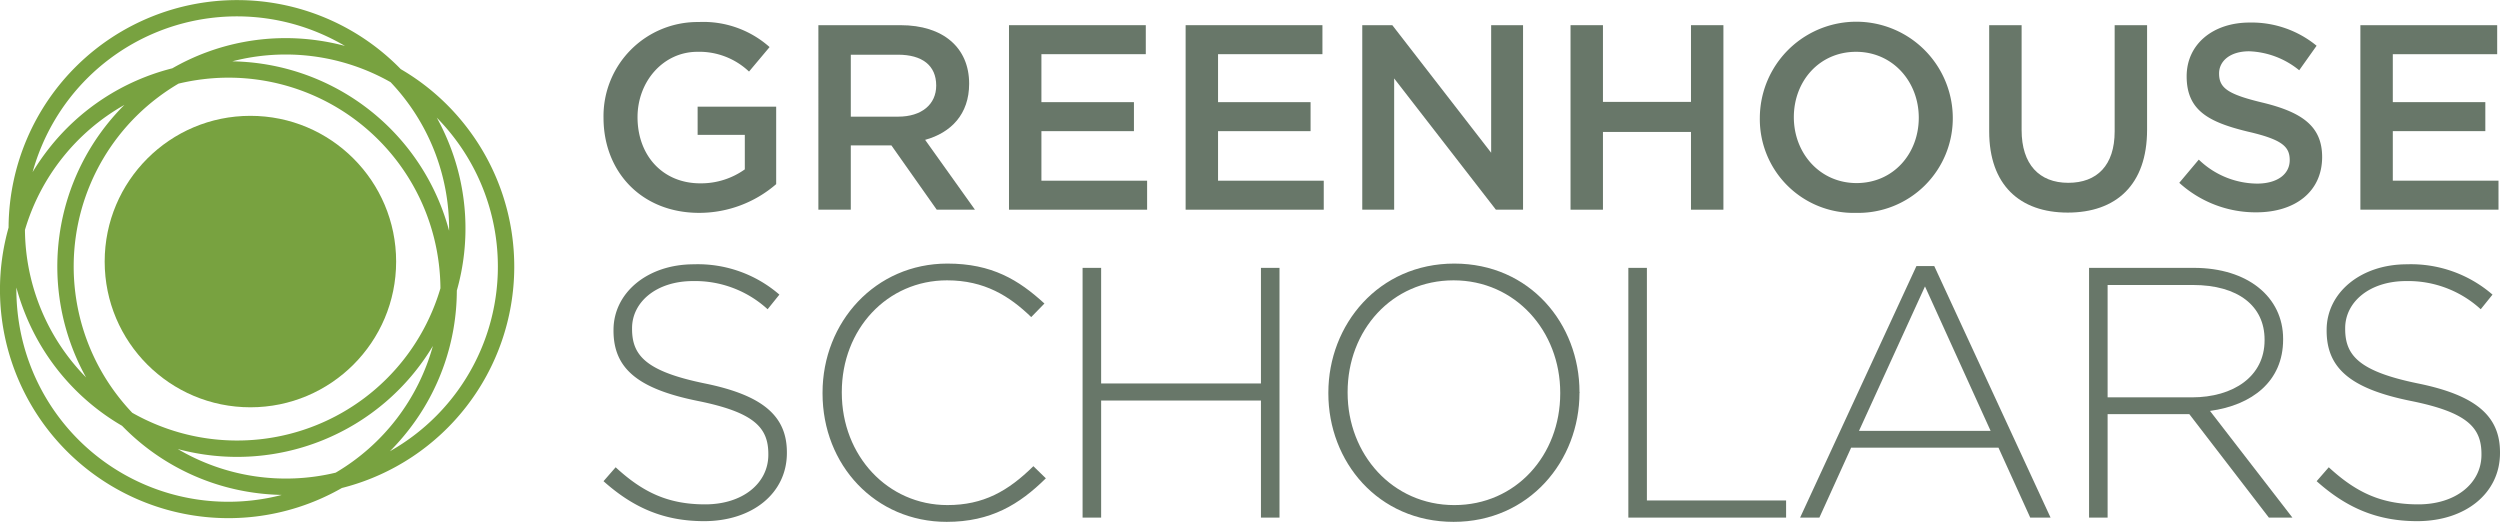 <svg id="Layer_1" data-name="Layer 1" xmlns="http://www.w3.org/2000/svg" viewBox="0 0 379.093 79.132"><defs><style>.cls-1{fill:#78a240;}.cls-2{fill:#687769;}</style></defs><path class="cls-1" d="M70.994,19.575a34.514,34.514,0,0,0-9.868-8.881q-.178-.106-.357-.211-.144-.148-.291-.295A34.651,34.651,0,0,0,1.305,34.096q-.003.207-.004.414-.056.199-.11.399A34.643,34.643,0,0,0,51.482,74.201q.181-.101.361-.204.201-.051.401-.104a34.622,34.622,0,0,0,18.75-54.318Zm-20.09,52.097a32.263,32.263,0,0,1-23.95-3.582,34.606,34.606,0,0,0,38.689-15.631,32.264,32.264,0,0,1-14.74,19.213Zm14.633-24.47A32.121,32.121,0,0,1,23.38,64.235a32.483,32.483,0,0,1-3.325-1.64,32.489,32.489,0,0,1-2.396-2.829,32.122,32.122,0,0,1,6.328-45.025,32.512,32.512,0,0,1,3.084-2.06,32.521,32.521,0,0,1,3.647-.66A32.122,32.122,0,0,1,66.546,40.014a32.52,32.52,0,0,1,.242,3.7A32.48,32.48,0,0,1,65.536,47.203ZM3.784,34.859a32.264,32.264,0,0,1,15.077-18.95A34.606,34.606,0,0,0,13.053,57.23a32.264,32.264,0,0,1-9.27-22.372Zm61.121-7.772A34.606,34.606,0,0,0,35.217,9.301a32.264,32.264,0,0,1,24.009,3.158,32.264,32.264,0,0,1,8.873,22.532A34.463,34.463,0,0,0,64.905,27.086ZM6.348,22.079A32.121,32.121,0,0,1,48.504,5.047a32.445,32.445,0,0,1,3.803,1.916,35.089,35.089,0,0,0-4.152-.84,34.513,34.513,0,0,0-22.024,4.235A34.514,34.514,0,0,0,7.346,22.61,35.078,35.078,0,0,0,4.943,26.099,32.456,32.456,0,0,1,6.348,22.079ZM38.554,75.843A32.121,32.121,0,0,1,2.726,47.85a32.424,32.424,0,0,1-.242-4.252,35.079,35.079,0,0,0,1.348,4.016,34.514,34.514,0,0,0,14.68,16.956A34.515,34.515,0,0,0,38.515,74.712a35.088,35.088,0,0,0,4.223.336A32.454,32.454,0,0,1,38.554,75.843ZM74.413,32.148a32.121,32.121,0,0,1-11.729,33.945,32.454,32.454,0,0,1-3.561,2.335,35.089,35.089,0,0,0,2.804-3.175,34.515,34.515,0,0,0,7.345-21.191,34.514,34.514,0,0,0-1.219-22.395,35.094,35.094,0,0,0-1.82-3.825,32.449,32.449,0,0,1,2.779,3.226A32.046,32.046,0,0,1,74.413,32.148Z"/><circle class="cls-1" cx="37.971" cy="39.663" r="22.098"/><path class="cls-2" d="M106.025,32.278c-8.753,0-14.509-6.236-14.509-14.429a14.264,14.264,0,0,1,14.43-14.509,15.108,15.108,0,0,1,10.752,3.798L113.58,10.853a10.96,10.96,0,0,0-7.834-2.997c-5.156,0-9.073,4.477-9.073,9.912,0,5.795,3.797,10.032,9.513,10.032a11.425,11.425,0,0,0,6.755-2.118V20.446h-7.155V16.17h11.911v11.751A17.835,17.835,0,0,1,106.025,32.278Z"/><path class="cls-2" d="M142.044,31.798l-6.875-9.753h-6.156v9.753h-4.916V3.819h12.47c6.435,0,10.392,3.397,10.392,8.873,0,4.637-2.758,7.434-6.675,8.514L147.84,31.798ZM136.168,8.295h-7.155v9.393h7.195c3.518,0,5.756-1.839,5.756-4.716C141.964,9.894,139.806,8.295,136.168,8.295Z"/><path class="cls-2" d="M173.745,8.215H157.917V15.49h14.03v4.397h-14.03v7.514h16.028v4.397h-20.944V3.819h20.744Z"/><path class="cls-2" d="M200.53,8.215H184.701V15.49h14.03v4.397h-14.03v7.514h16.028v4.397h-20.944V3.819H200.53Z"/><path class="cls-2" d="M226.115,3.819h4.836v27.979h-4.117L211.406,11.893V31.798H206.57V3.819h4.556l14.989,19.345Z"/><path class="cls-2" d="M243.067,20.007V31.798H238.151V3.819h4.916V15.45h13.35V3.819h4.917v27.979h-4.917V20.007Z"/><path class="cls-2" d="M281.445,32.278a14.211,14.211,0,0,1-14.589-14.429,14.63,14.63,0,0,1,29.259-.08A14.344,14.344,0,0,1,281.445,32.278Zm0-24.422c-5.555,0-9.433,4.437-9.433,9.912s3.958,9.992,9.513,9.992,9.433-4.436,9.433-9.912S287.001,7.856,281.445,7.856Z"/><path class="cls-2" d="M325.577,19.687c0,8.354-4.716,12.55-12.031,12.55-7.274,0-11.911-4.197-11.911-12.31V3.819h4.917V19.727c0,5.196,2.677,7.994,7.074,7.994,4.357,0,7.035-2.638,7.035-7.794V3.819h4.916Z"/><path class="cls-2" d="M343.129,15.57c5.915,1.439,8.994,3.558,8.994,8.234,0,5.276-4.118,8.394-9.993,8.394a17.235,17.235,0,0,1-11.671-4.476l2.958-3.518a12.881,12.881,0,0,0,8.833,3.637c3.038,0,4.956-1.399,4.956-3.557,0-2.039-1.119-3.118-6.315-4.317-5.956-1.44-9.313-3.198-9.313-8.395,0-4.876,3.997-8.153,9.552-8.153a15.512,15.512,0,0,1,10.153,3.518l-2.638,3.718a12.707,12.707,0,0,0-7.594-2.878c-2.878,0-4.557,1.479-4.557,3.357C336.494,13.331,337.772,14.291,343.129,15.57Z"/><path class="cls-2" d="M378.666,8.215H362.838V15.49h14.03v4.397h-14.03v7.514H378.866v4.397H357.922V3.819h20.744Z"/><path class="cls-2" d="M106.77,79.025c-6.058,0-10.71-2.002-15.254-6.059l1.84-2.11c4.165,3.841,8.005,5.625,13.578,5.625,5.68,0,9.574-3.191,9.574-7.519V68.855c0-4.003-2.109-6.329-10.711-8.06-9.088-1.839-12.766-4.923-12.766-10.657V50.03c0-5.625,5.139-9.953,12.171-9.953a18.874,18.874,0,0,1,12.982,4.598l-1.785,2.218A16.296,16.296,0,0,0,105.093,42.62c-5.571,0-9.249,3.191-9.249,7.14v.108c0,4.003,2.055,6.437,11.035,8.276,8.764,1.785,12.442,4.923,12.442,10.44v.108C119.321,74.805,114.073,79.025,106.77,79.025Z"/><path class="cls-2" d="M143.553,79.132c-10.819,0-18.825-8.601-18.825-19.474v-.108c0-10.71,8.006-19.582,18.932-19.582,6.762,0,10.82,2.488,14.714,6.058l-2.002,2.056c-3.3-3.191-7.086-5.572-12.766-5.572-9.088,0-15.958,7.411-15.958,16.931v.108c0,9.575,6.978,17.039,16.012,17.039,5.464,0,9.196-2.11,13.037-5.896l1.893,1.839C154.587,76.482,150.26,79.132,143.553,79.132Z"/><path class="cls-2" d="M191.207,78.484V60.741H166.973V78.484H164.16V40.618h2.813V58.144h24.234V40.618H194.02V78.484Z"/><path class="cls-2" d="M220.415,79.132c-11.467,0-18.987-9.141-18.987-19.474v-.108c0-10.332,7.627-19.582,19.095-19.582S239.51,49.111,239.51,59.443c.054.054.054.054,0,.108C239.51,69.883,231.883,79.132,220.415,79.132Zm16.174-19.582c0-9.358-6.816-17.04-16.174-17.04S204.349,50.085,204.349,59.443v.108c0,9.358,6.816,17.039,16.174,17.039s16.066-7.573,16.066-16.931Z"/><path class="cls-2" d="M246.918,78.484V40.618h2.813V75.887h21.107v2.596Z"/><path class="cls-2" d="M307.856,78.484l-4.814-10.602H280.702l-4.814,10.602h-2.922l17.635-38.136h2.705L310.94,78.484ZM291.899,43.431,281.891,65.339h19.961Z"/><path class="cls-2" d="M344.043,78.484,331.98,62.797H319.592V78.484H316.779V40.618h15.904c8.168,0,13.523,4.436,13.523,10.765v.108c0,6.329-4.706,9.954-11.089,10.819l12.496,16.174Zm-.649-26.993c0-5.085-4.003-8.276-10.873-8.276H319.592v17.04H332.358c6.33,0,11.036-3.192,11.036-8.655Z"/><path class="cls-2" d="M366.543,79.025c-6.058,0-10.71-2.002-15.254-6.059l1.84-2.11c4.165,3.841,8.005,5.625,13.578,5.625,5.68,0,9.574-3.191,9.574-7.519V68.855c0-4.003-2.109-6.329-10.711-8.06-9.088-1.839-12.766-4.923-12.766-10.657V50.03c0-5.625,5.139-9.953,12.171-9.953a18.874,18.874,0,0,1,12.982,4.598l-1.785,2.218A16.296,16.296,0,0,0,364.866,42.62c-5.571,0-9.25,3.191-9.25,7.14v.108c0,4.003,2.055,6.437,11.035,8.276,8.764,1.785,12.442,4.923,12.442,10.44v.108C379.093,74.805,373.846,79.025,366.543,79.025Z"/></svg>